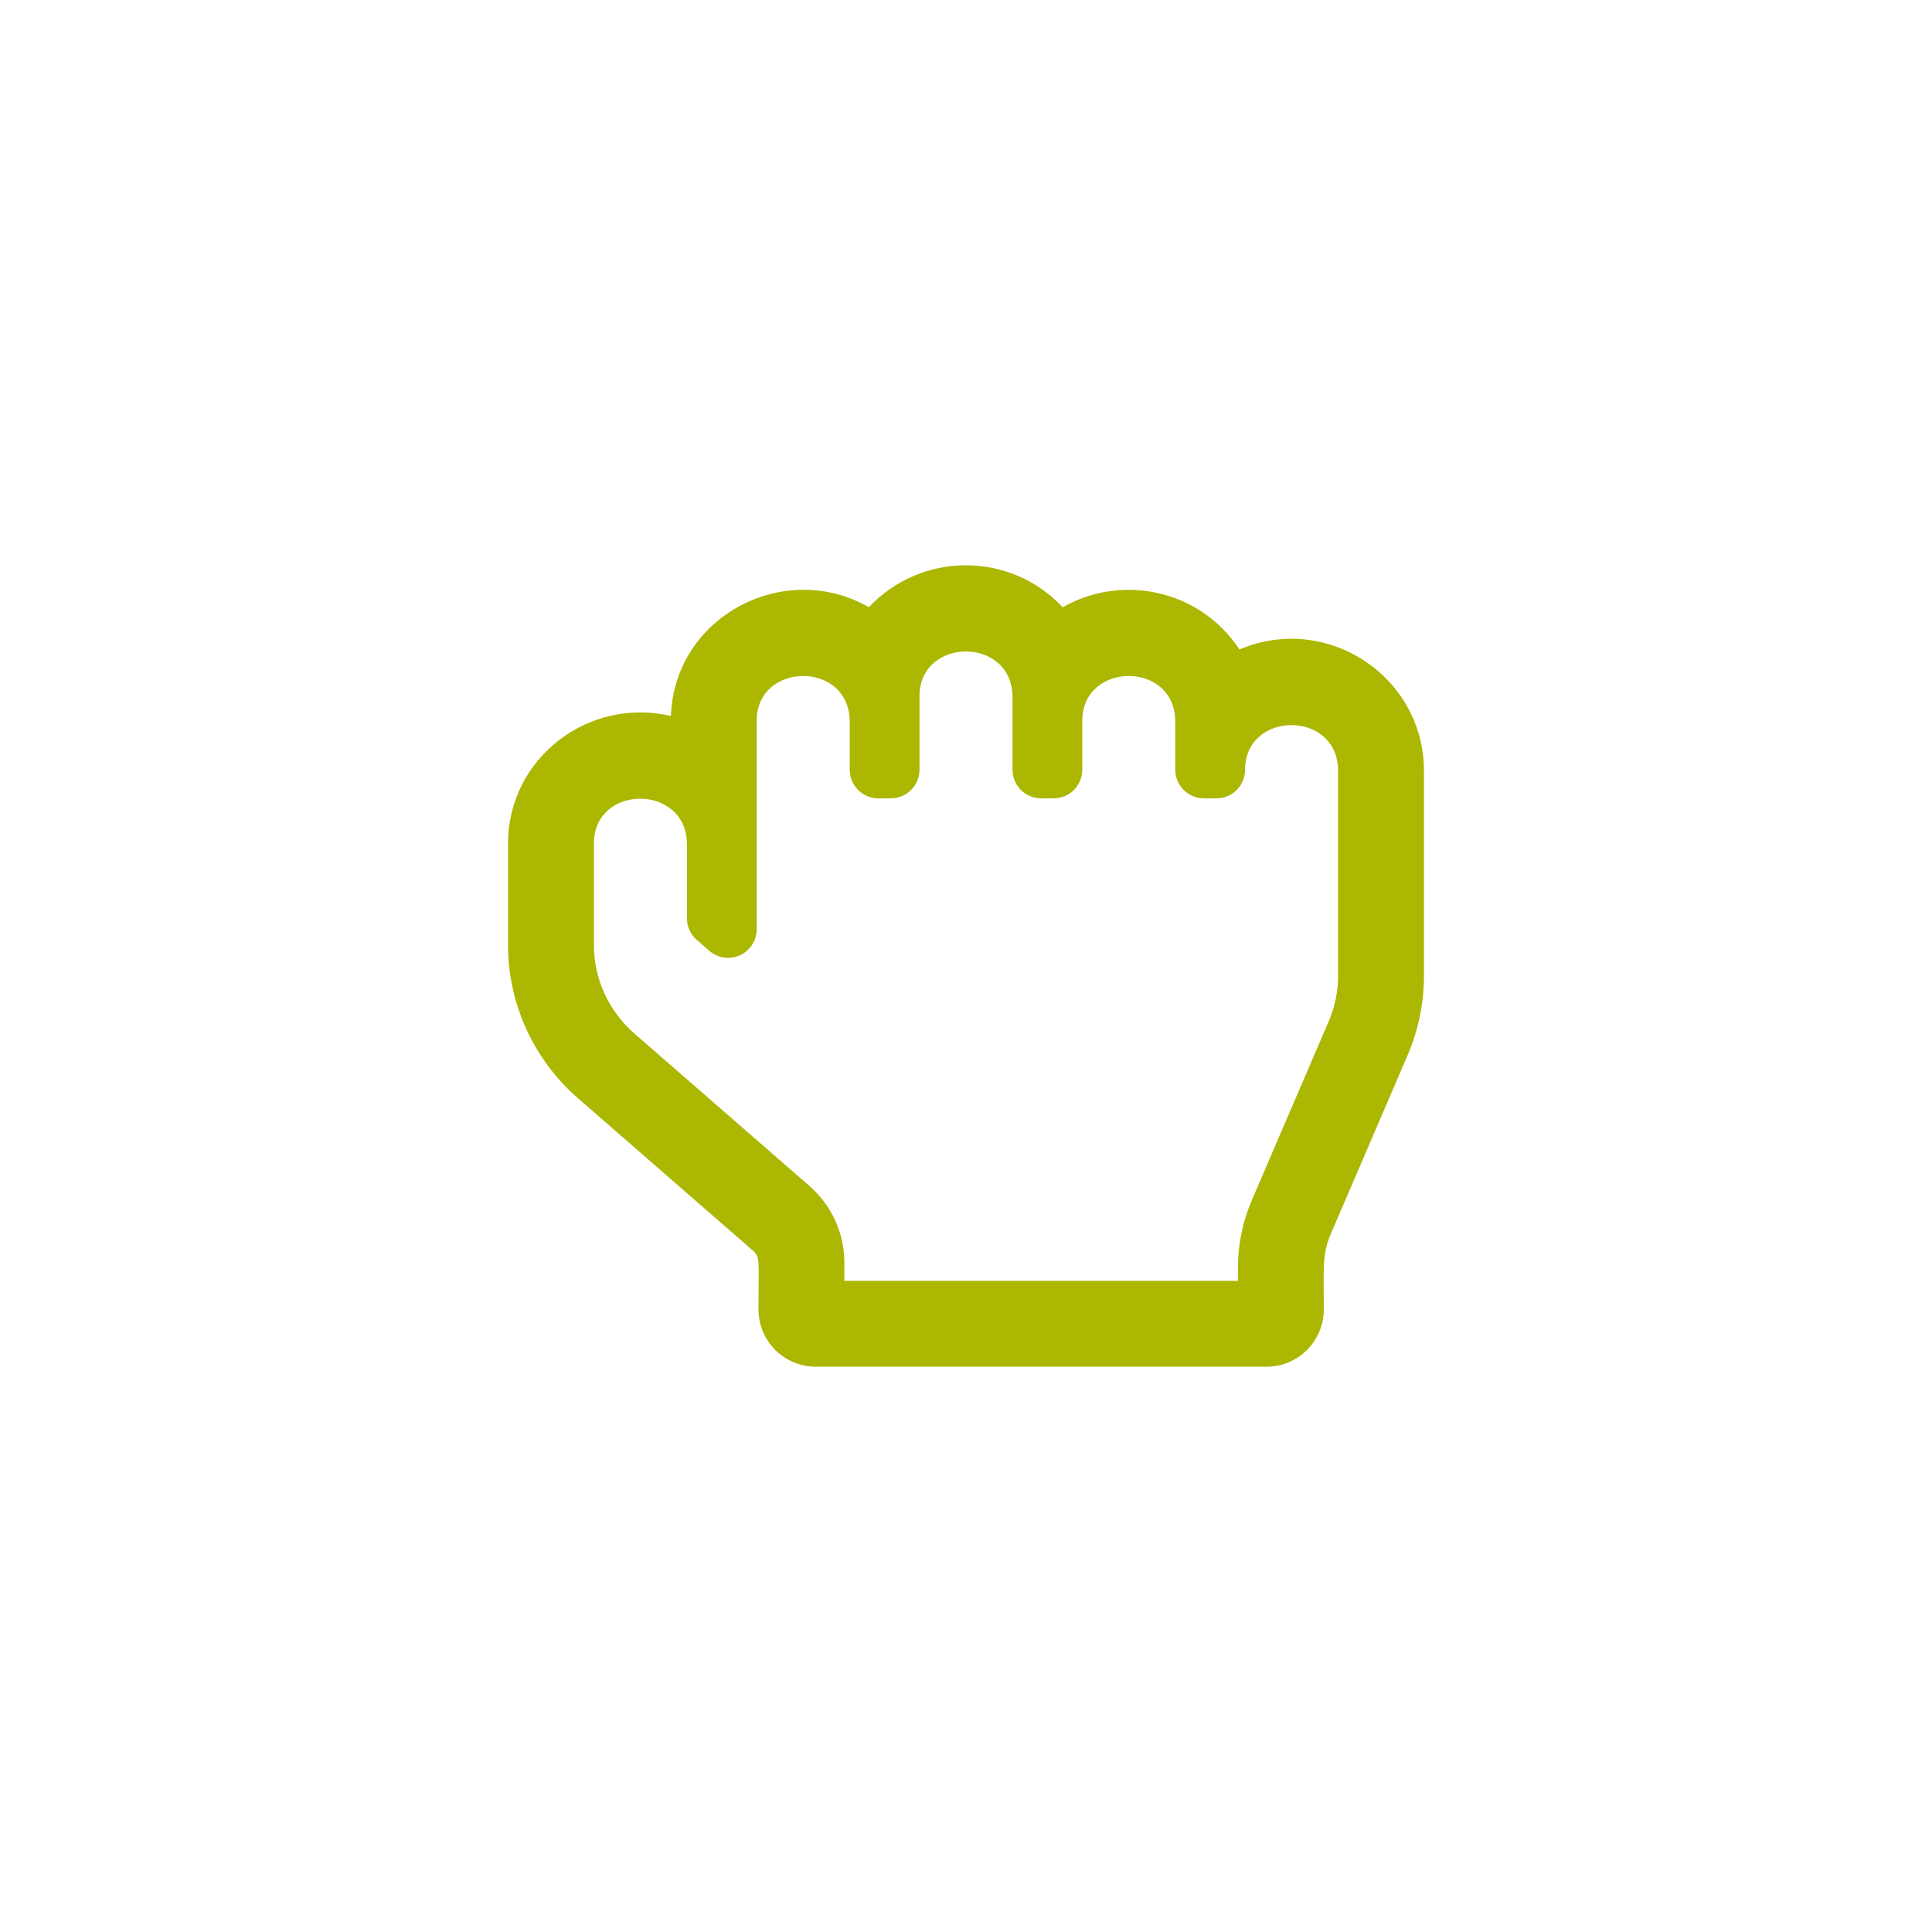 <?xml version="1.0" encoding="UTF-8" standalone="no" ?>
<!DOCTYPE svg PUBLIC "-//W3C//DTD SVG 1.1//EN" "http://www.w3.org/Graphics/SVG/1.1/DTD/svg11.dtd">
<svg xmlns="http://www.w3.org/2000/svg" xmlns:xlink="http://www.w3.org/1999/xlink" version="1.1" width="1080" height="1080" viewBox="0 0 1080 1080" xml:space="preserve">
<desc>Created with Fabric.js 5.2.4</desc>
<defs>
</defs>
<g transform="matrix(1 0 0 1 540 540)" id="06c9afc9-0f31-459f-8f73-0e76a987a757"  >
<rect style="stroke: none; stroke-width: 1; stroke-dasharray: none; stroke-linecap: butt; stroke-dashoffset: 0; stroke-linejoin: miter; stroke-miterlimit: 4; fill: rgb(255,255,255); fill-rule: nonzero; opacity: 1; visibility: hidden;" vector-effect="non-scaling-stroke"  x="-540" y="-540" rx="0" ry="0" width="1080" height="1080" />
</g>
<g transform="matrix(1 0 0 1 540 540)" id="b59d0318-67c5-4bf5-8d39-46e6df2aafb3"  >
</g>
<g transform="matrix(1 0 0 1 540 540)" id="680df15d-795f-4ca6-a95b-c241544c80b1"  >
<path style="stroke: rgb(248,255,0); stroke-width: 0; stroke-dasharray: none; stroke-linecap: butt; stroke-dashoffset: 0; stroke-linejoin: miter; stroke-miterlimit: 4; fill: rgb(171,183,0); fill-rule: nonzero; opacity: 1;" vector-effect="non-scaling-stroke"  transform=" translate(-256, -256)" d="M 408.864 79.052 C 386.463 45.154 342.756 36.779 310.051 55.464 C 280.577 23.995 230.906 24.371 201.717 55.442 C 154.557 28.422 93.007 60.497 91.046 116.248 C 44.846 105.407 0 140.001 0 187.429 L 0 244.382 C 0 277.123 14.28 308.336 39.18 330.016 L 136.89 415.097 C 141.142 418.799 140 420.67 140 448 C 140 465.673 154.327 480 172 480 L 424 480 C 441.673 480 456 465.673 456 448 C 456 424.487 454.985 417.255 459.982 405.63 L 502.817 305.974 C 508.911 291.797 512 276.802 512 261.406 L 512 146.963 C 512 94.124 457.686 58.301 408.864 79.052 z M 464 261.406 C 464.007 270.215 462.209 278.932 458.718 287.019 L 415.883 386.674 C 410.653 398.845 408 411.714 408 424.924 L 408 432 L 188 432 L 188 421.714 C 188 405.344 180.86 389.737 168.41 378.897 L 70.7 293.817 C 56.274 281.255 48 263.236 48 244.381 L 48 187.428 C 48 154.22 100 153.891 100 188.105 L 100 229.333 C 100 233.96 102.003 238.361 105.493 241.4 L 112.493 247.495 C 117.222 251.613 123.921 252.589 129.629 249.991 C 135.336 247.393 139 241.7 139 235.429 L 139 118.857 C 139 85.76 191 85.132 191 119.534 L 191 146.285 C 191 155.121 198.164 162.285 207 162.285 L 214 162.285 C 222.836 162.285 230 155.121 230 146.285 L 230 105.142 C 230 72.008 282 71.467 282 105.819 L 282 146.285 C 282 155.121 289.163 162.285 298 162.285 L 305 162.285 C 313.837 162.285 321 155.121 321 146.285 L 321 118.856 C 321 85.826 373 85.076 373 119.533 L 373 146.284 C 373 155.12 380.163 162.284 389 162.284 L 396 162.284 C 404.837 162.284 412 155.12 412 146.284 C 412 113.138 464 112.671 464 146.961 L 464 261.406 z" stroke-linecap="round" />
</g>
</svg>